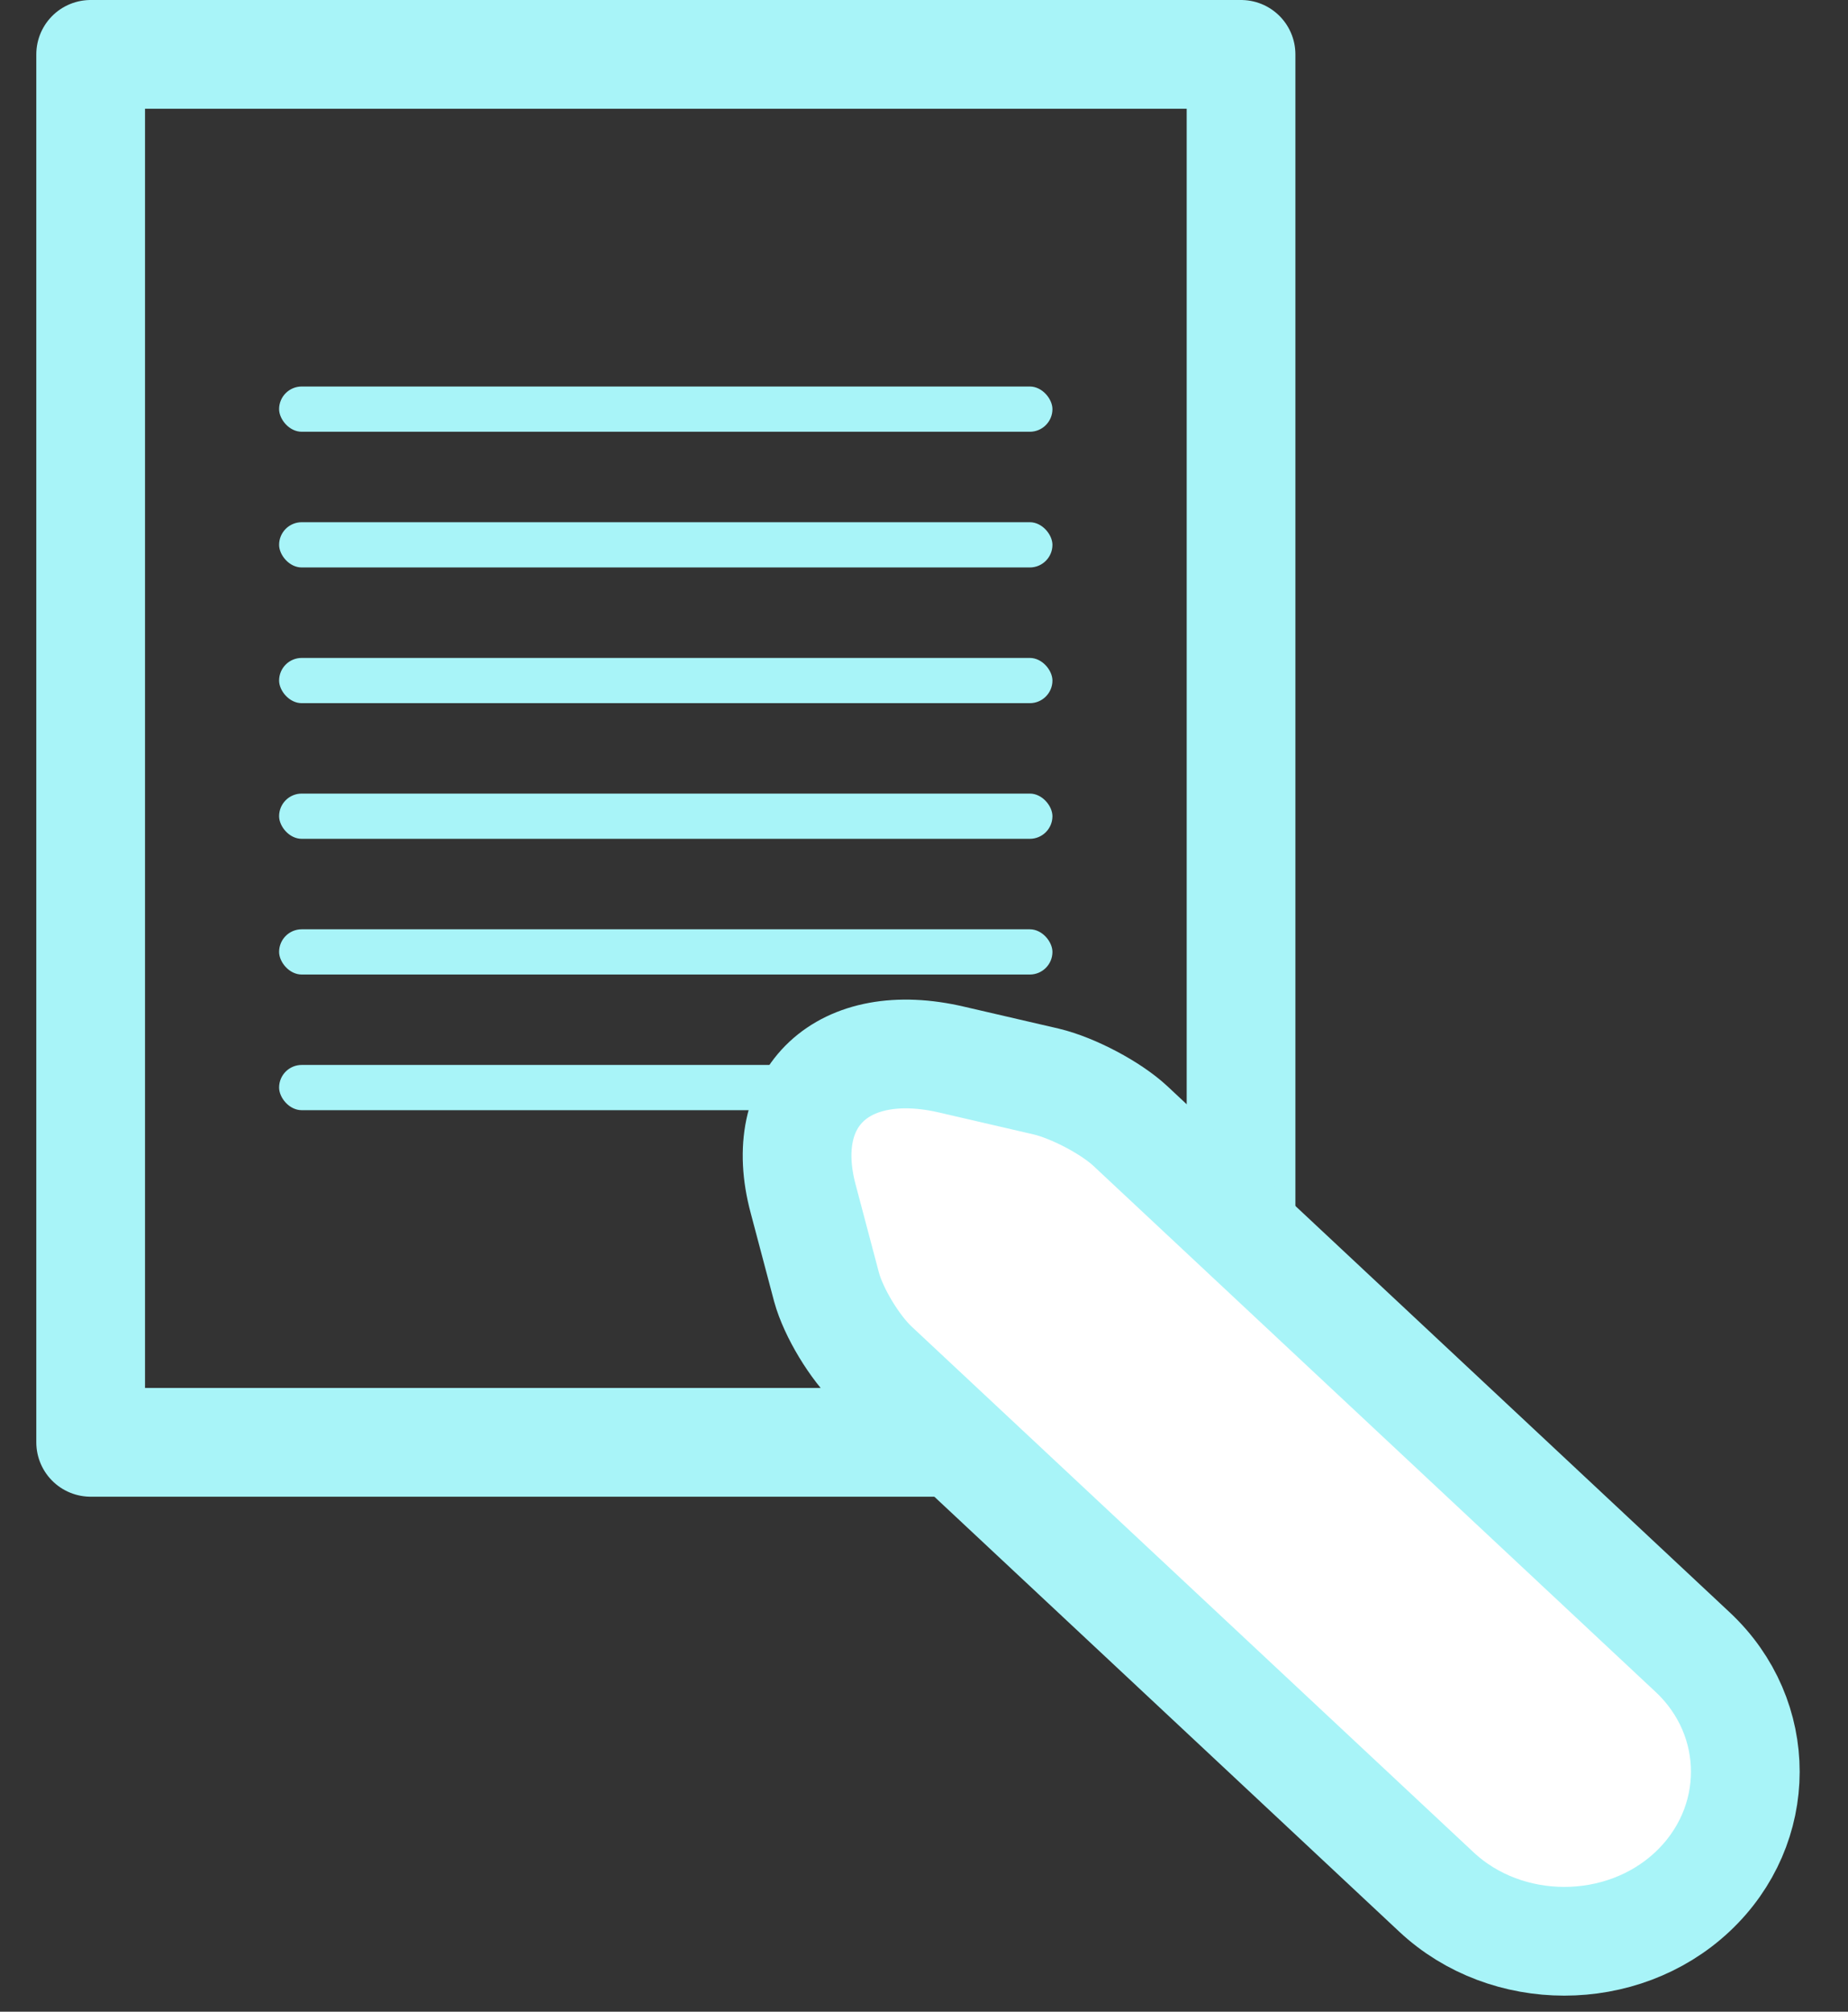 <svg width="34" height="37" viewBox="0 0 34 37" fill="none" xmlns="http://www.w3.org/2000/svg">
<rect x="0" y="0" width="34" height="37" fill="#333333" stroke="none"/>
<rect x="5.135" y="7.109" width="14.228" height="0.832" rx="0.416" fill="#A8F4F8"/>
<rect x="1.668" y="1" width="21.165" height="25.528" stroke="#A8F4F8" stroke-width="2" stroke-linejoin="round"/>
<rect x="5.135" y="9.605" width="14.228" height="0.832" rx="0.416" fill="#A8F4F8"/>
<rect x="5.135" y="12.101" width="14.228" height="0.832" rx="0.416" fill="#A8F4F8"/>
<rect x="5.135" y="14.596" width="14.228" height="0.832" rx="0.416" fill="#A8F4F8"/>
<rect x="5.135" y="17.092" width="14.228" height="0.832" rx="0.416" fill="#A8F4F8"/>
<rect x="5.135" y="19.587" width="14.228" height="0.832" rx="0.416" fill="#A8F4F8"/>
<path d="M31.134 34.798C32.435 33.581 32.435 31.596 31.142 30.387L20.801 20.714C20.442 20.378 19.748 20.012 19.253 19.893L17.514 19.49C15.511 19.02 14.274 20.177 14.777 22.05L15.208 23.677C15.335 24.14 15.726 24.789 16.085 25.125L26.427 34.798C27.719 36.007 29.842 36.007 31.134 34.798Z" fill="white" stroke="#A8F4F8" stroke-width="2" stroke-linecap="round"/>
</svg>
